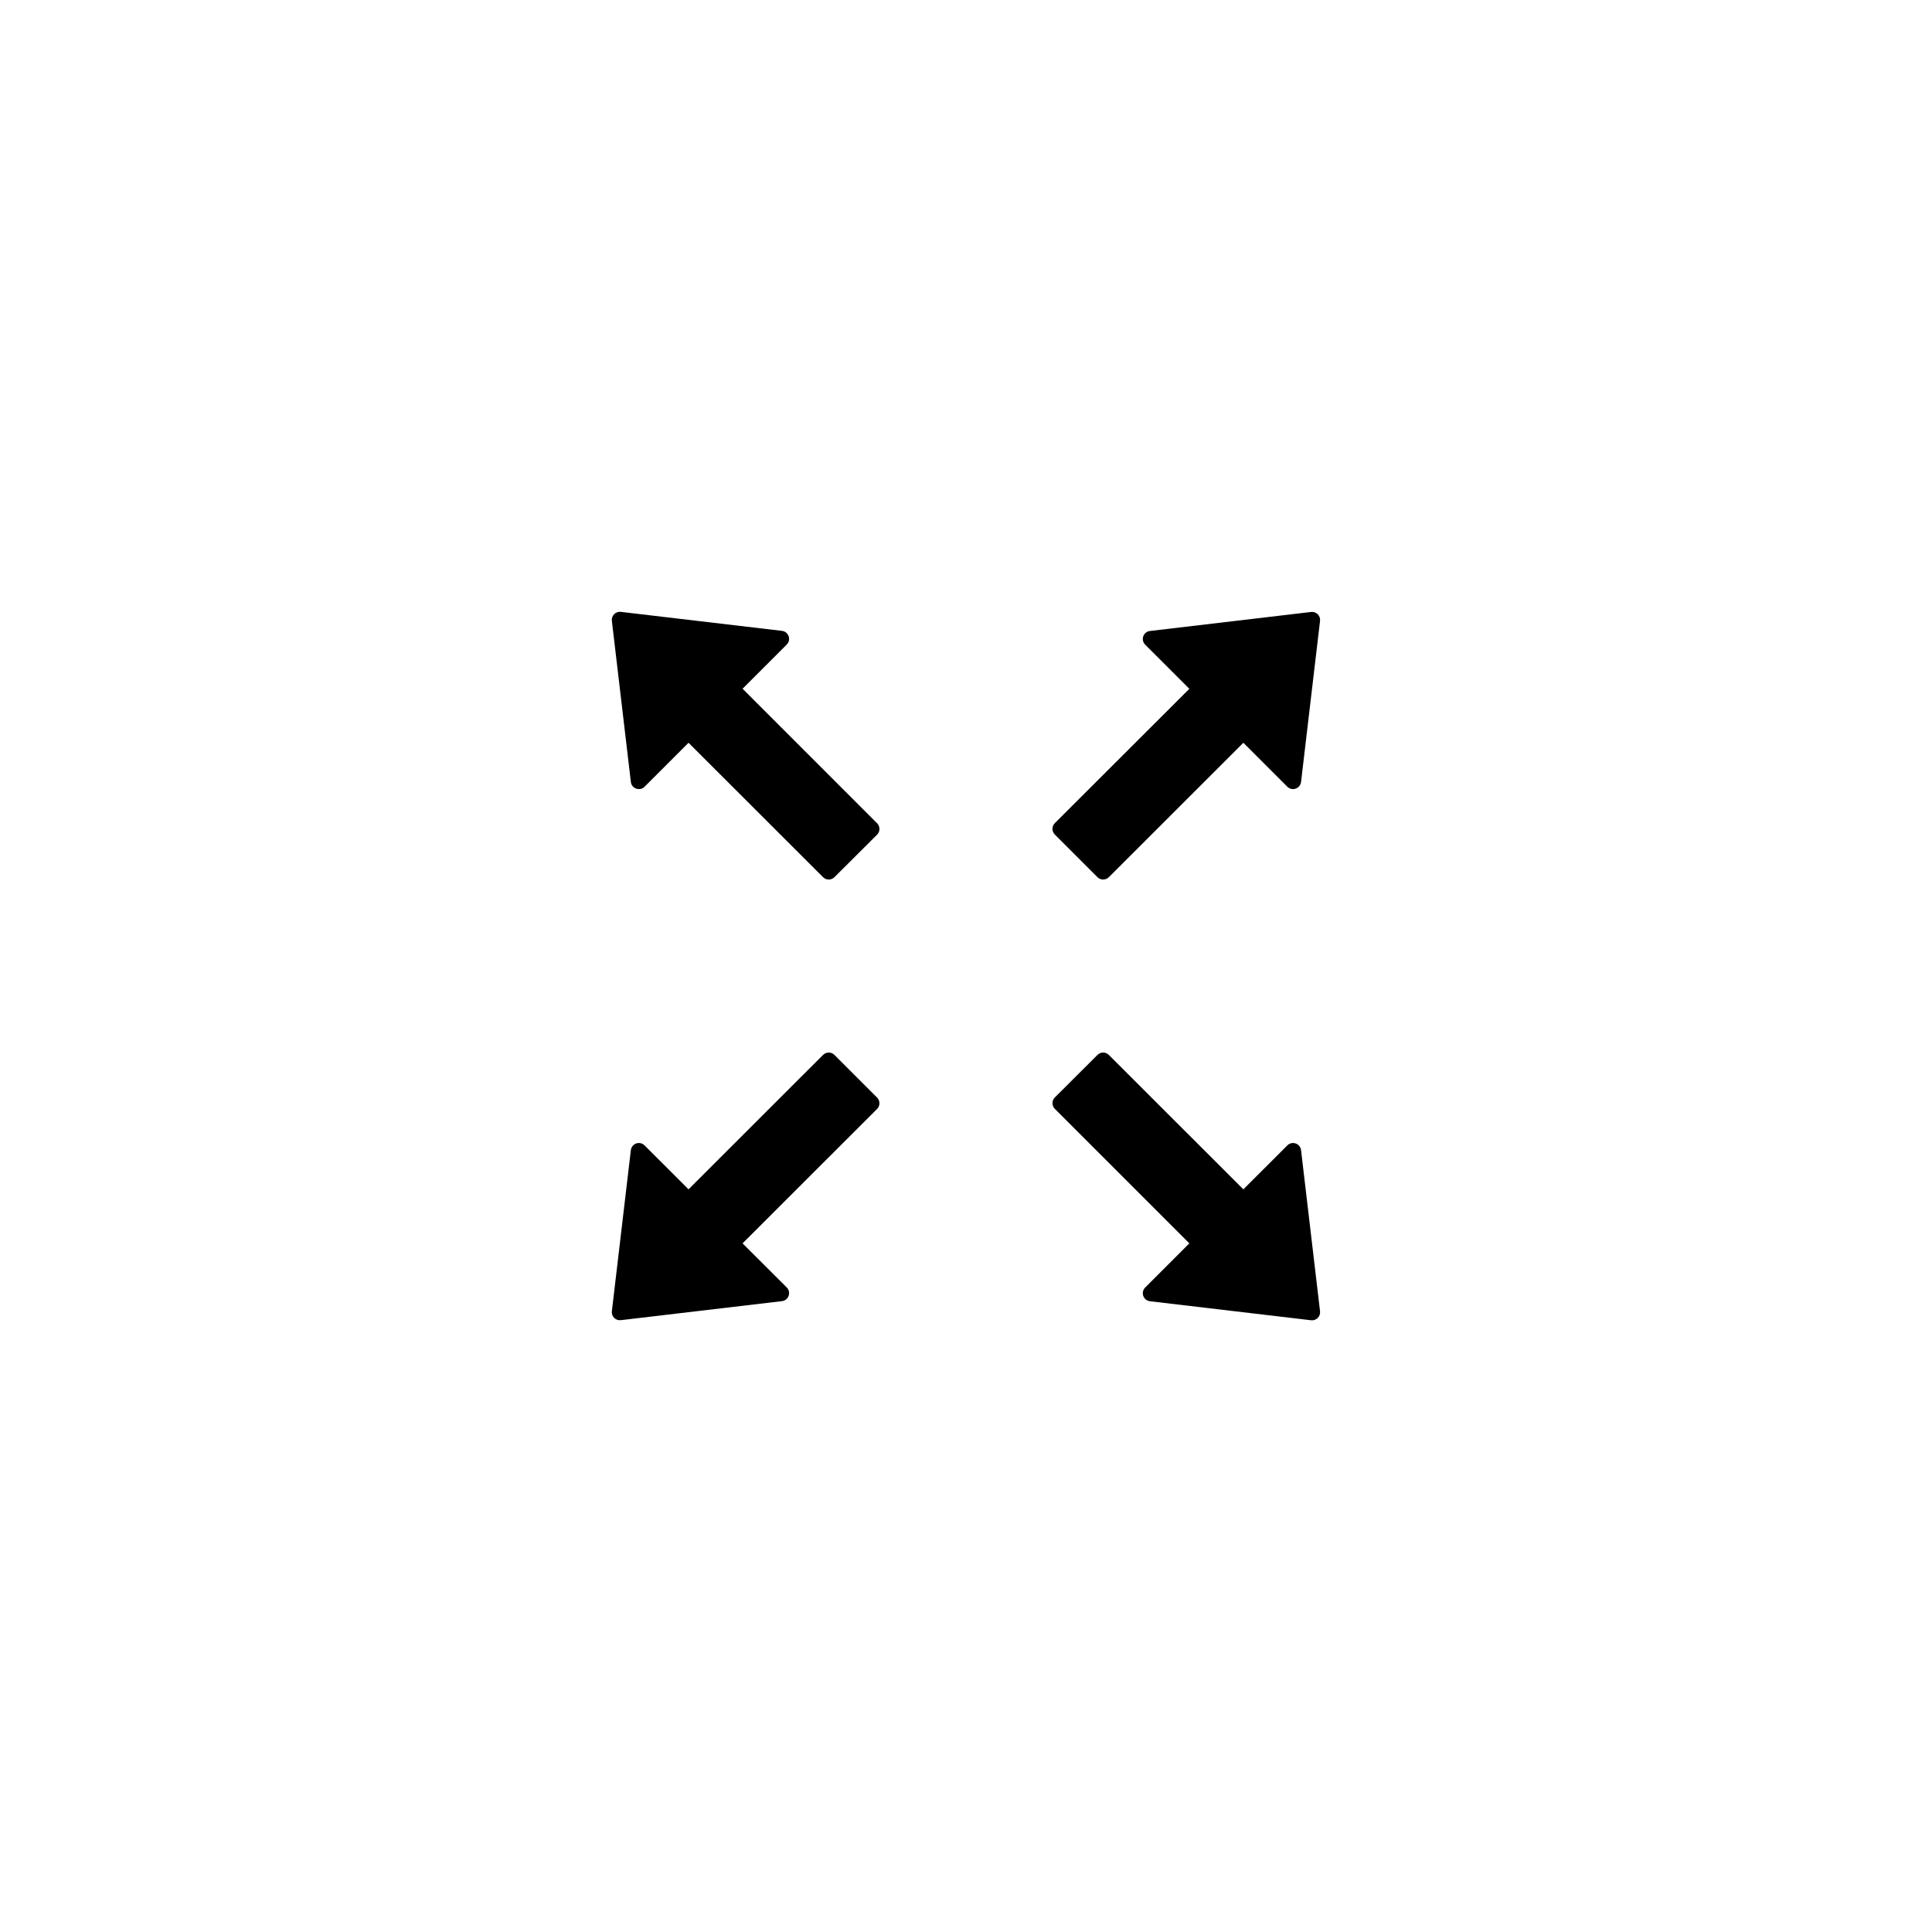 <svg width="60" height="60" viewBox="0 0 60 60" xmlns="http://www.w3.org/2000/svg">
    <path
        d="M23.061 21.389L24.433 20.017C24.466 19.984 24.489 19.942 24.5 19.897C24.51 19.851 24.508 19.803 24.492 19.759C24.477 19.715 24.449 19.676 24.413 19.646C24.377 19.617 24.333 19.598 24.286 19.592L19.28 19.002C19.12 18.983 18.983 19.117 19.002 19.28L19.592 24.286C19.617 24.492 19.87 24.58 20.017 24.433L21.383 23.067L25.561 27.242C25.658 27.339 25.817 27.339 25.914 27.242L27.239 25.921C27.336 25.824 27.336 25.664 27.239 25.567L23.061 21.389ZM34.083 27.242C34.18 27.339 34.339 27.339 34.436 27.242L38.614 23.067L39.98 24.433C40.013 24.466 40.055 24.489 40.101 24.5C40.146 24.51 40.194 24.508 40.238 24.492C40.282 24.477 40.322 24.449 40.351 24.413C40.38 24.377 40.399 24.333 40.405 24.286L40.995 19.283C41.014 19.124 40.88 18.986 40.717 19.005L35.711 19.596C35.505 19.62 35.417 19.874 35.564 20.02L36.936 21.392L32.758 25.564C32.712 25.611 32.685 25.675 32.685 25.741C32.685 25.807 32.712 25.87 32.758 25.917L34.083 27.242ZM40.405 35.717C40.38 35.511 40.127 35.424 39.98 35.571L38.614 36.936L34.436 32.761C34.389 32.715 34.326 32.688 34.26 32.688C34.193 32.688 34.13 32.715 34.083 32.761L32.758 34.083C32.712 34.13 32.685 34.193 32.685 34.26C32.685 34.326 32.712 34.389 32.758 34.436L36.936 38.614L35.564 39.986C35.531 40.019 35.508 40.061 35.498 40.107C35.487 40.153 35.49 40.2 35.505 40.244C35.52 40.289 35.548 40.328 35.584 40.357C35.621 40.387 35.665 40.405 35.711 40.411L40.717 41.002C40.877 41.02 41.014 40.886 40.995 40.724L40.405 35.717ZM25.914 32.761C25.867 32.715 25.804 32.688 25.738 32.688C25.672 32.688 25.608 32.715 25.561 32.761L21.383 36.936L20.017 35.571C19.984 35.538 19.942 35.514 19.897 35.504C19.851 35.493 19.803 35.496 19.759 35.511C19.715 35.527 19.676 35.554 19.646 35.59C19.617 35.627 19.598 35.671 19.592 35.717L19.002 40.721C18.983 40.88 19.117 41.017 19.28 40.999L24.286 40.408C24.492 40.383 24.58 40.13 24.433 39.983L23.061 38.614L27.239 34.439C27.336 34.342 27.336 34.183 27.239 34.086L25.914 32.761Z" />
</svg>